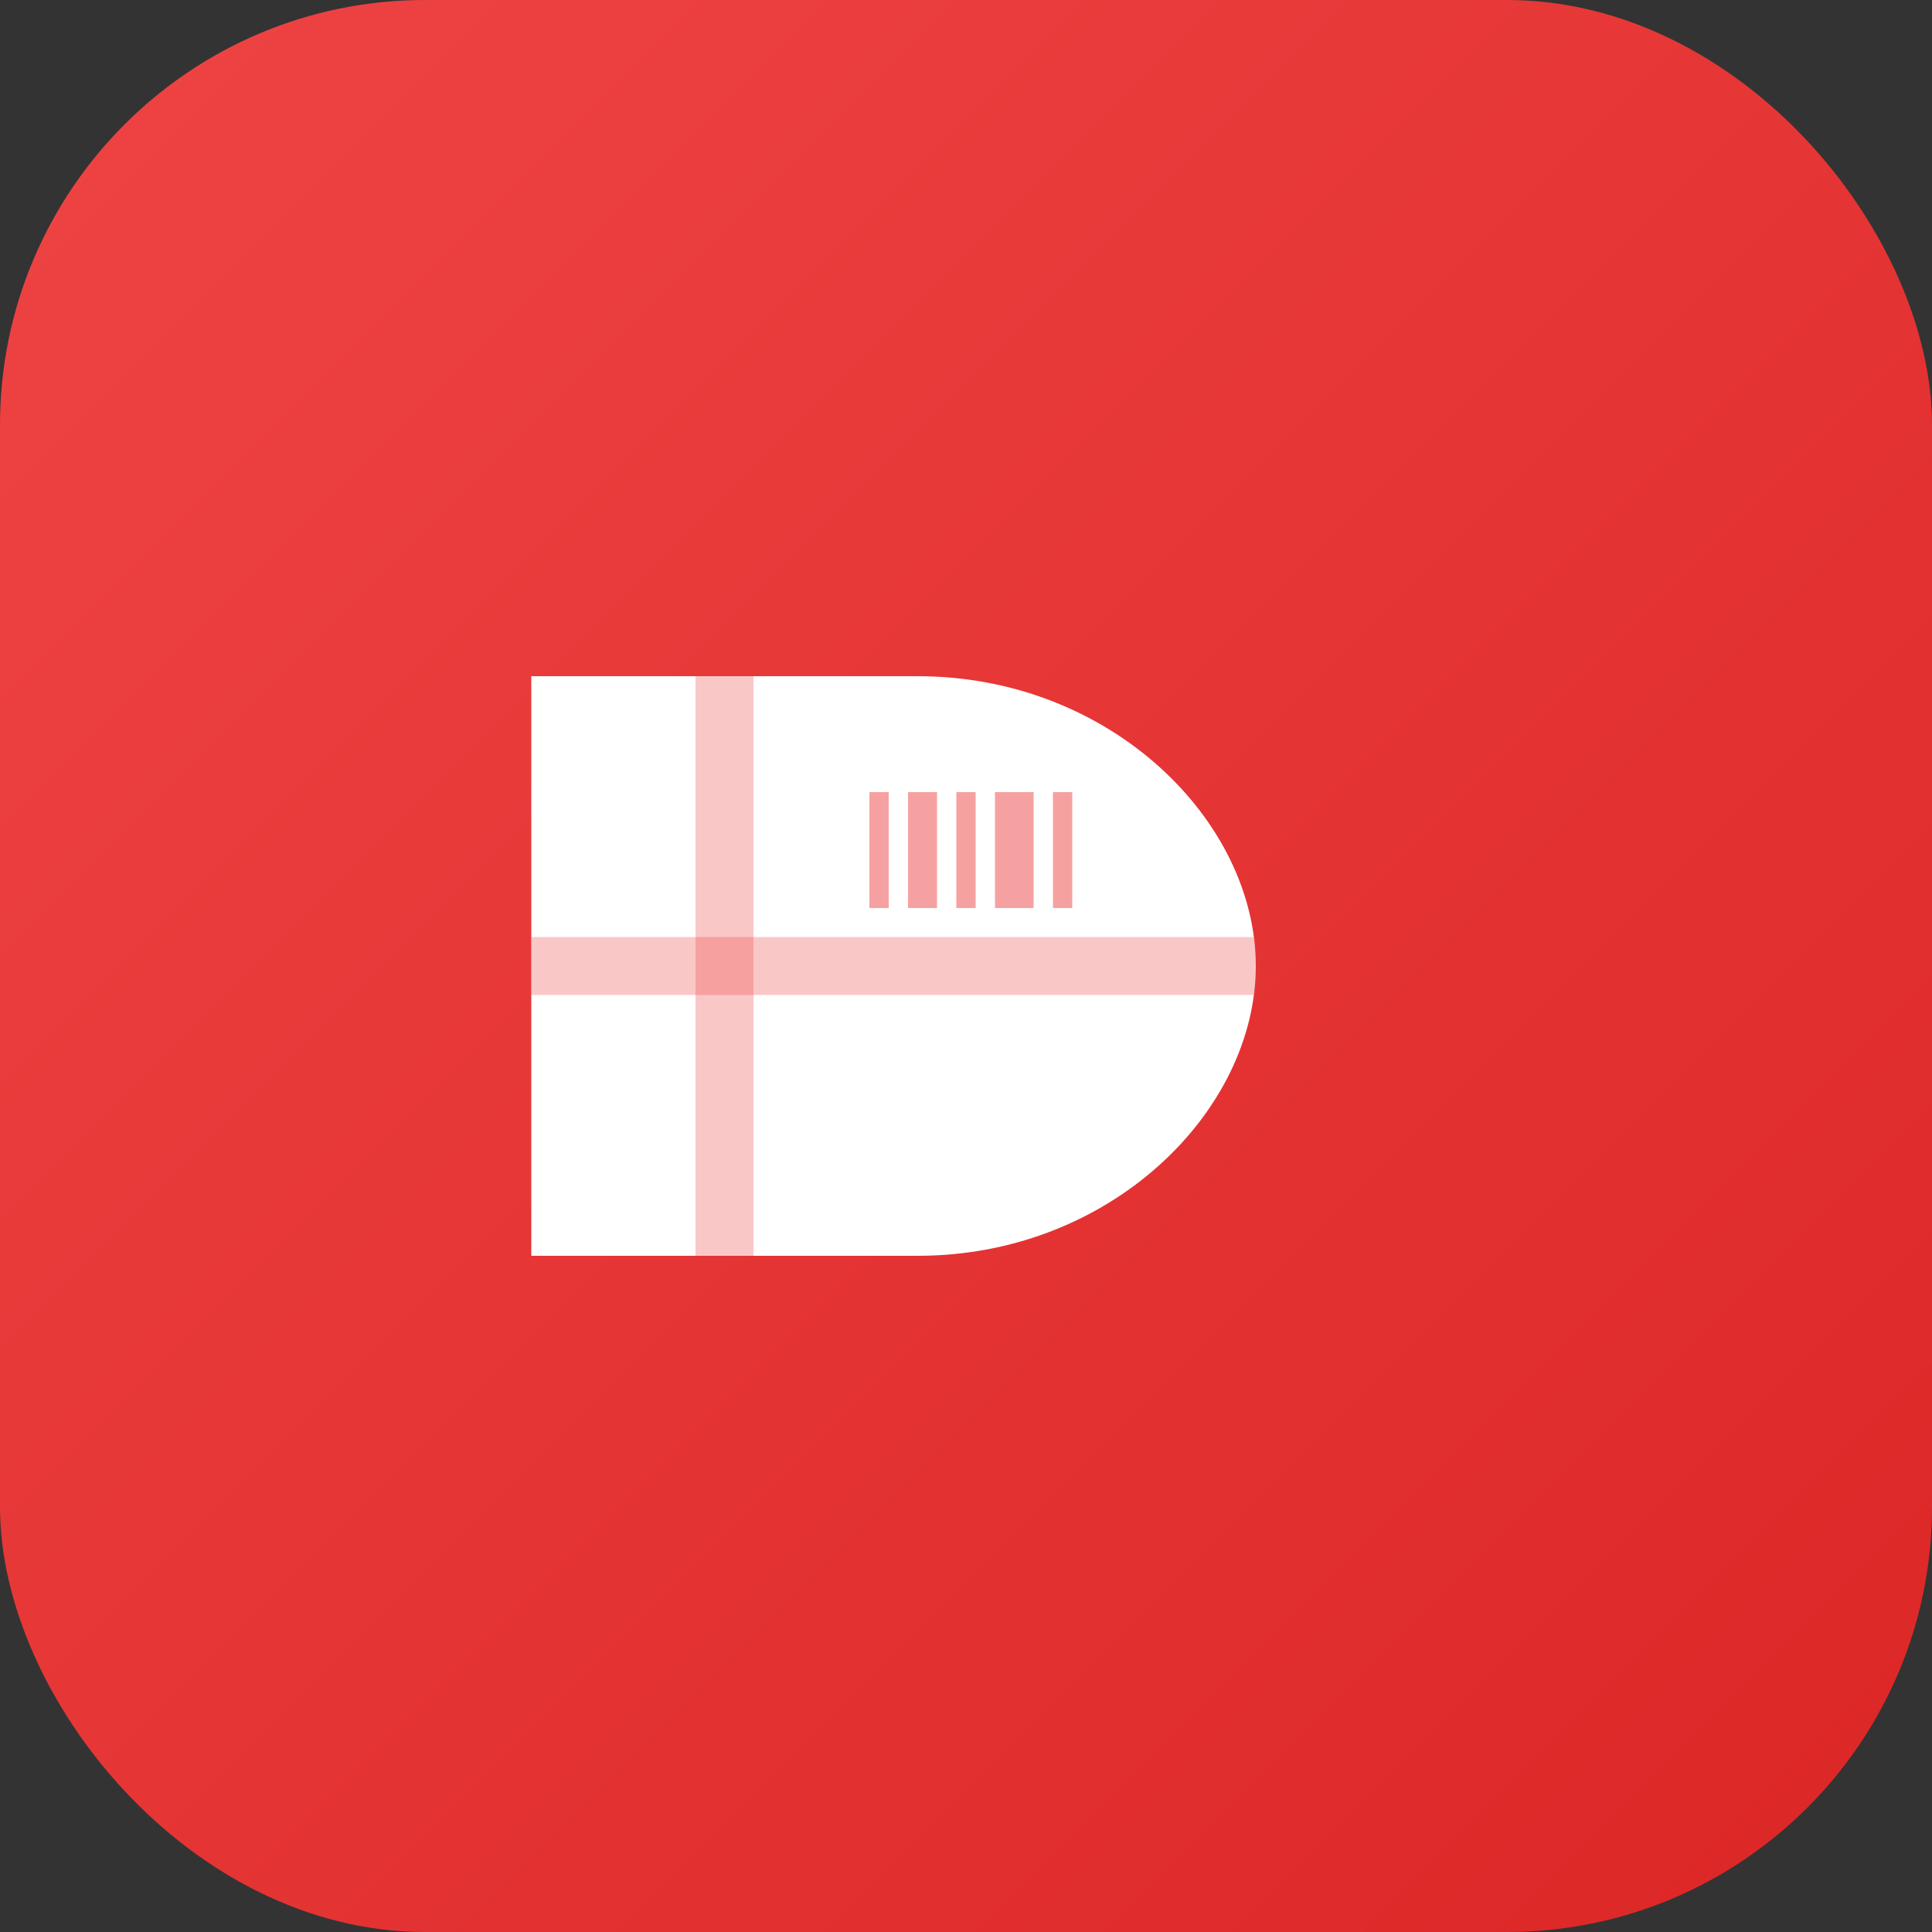 <svg width="200" height="200" viewBox="0 0 200 200" fill="none" xmlns="http://www.w3.org/2000/svg">
  <rect x="0" y="0" width="200" height="200" fill="#333333" stroke="none"/>
  <defs>
    <linearGradient id="grad9" x1="0%" y1="0%" x2="100%" y2="100%">
      <stop offset="0%" style="stop-color:#ef4444;stop-opacity:1" />
      <stop offset="100%" style="stop-color:#dc2626;stop-opacity:1" />
    </linearGradient>
  </defs>
  
  <rect width="200" height="200" rx="44" fill="url(#grad9)"/>
  
  <!-- D made from package/box -->
  <g>
    <!-- Main D shape as box -->
    <path d="M 55 70 L 55 130 L 95 130 C 115 130 130 115 130 100 C 130 85 115 70 95 70 Z" fill="white"/>
    
    <!-- Box tape/stripes -->
    <rect x="55" y="97" width="75" height="6" fill="#ef4444" opacity="0.3"/>
    <rect x="72" y="70" width="6" height="60" fill="#ef4444" opacity="0.3"/>
    
    <!-- Barcode on box -->
    <g transform="translate(90, 82)">
      <rect x="0" y="0" width="2" height="12" fill="#ef4444" opacity="0.5"/>
      <rect x="4" y="0" width="3" height="12" fill="#ef4444" opacity="0.5"/>
      <rect x="9" y="0" width="2" height="12" fill="#ef4444" opacity="0.5"/>
      <rect x="13" y="0" width="4" height="12" fill="#ef4444" opacity="0.5"/>
      <rect x="19" y="0" width="2" height="12" fill="#ef4444" opacity="0.5"/>
    </g>
  </g>
</svg>

